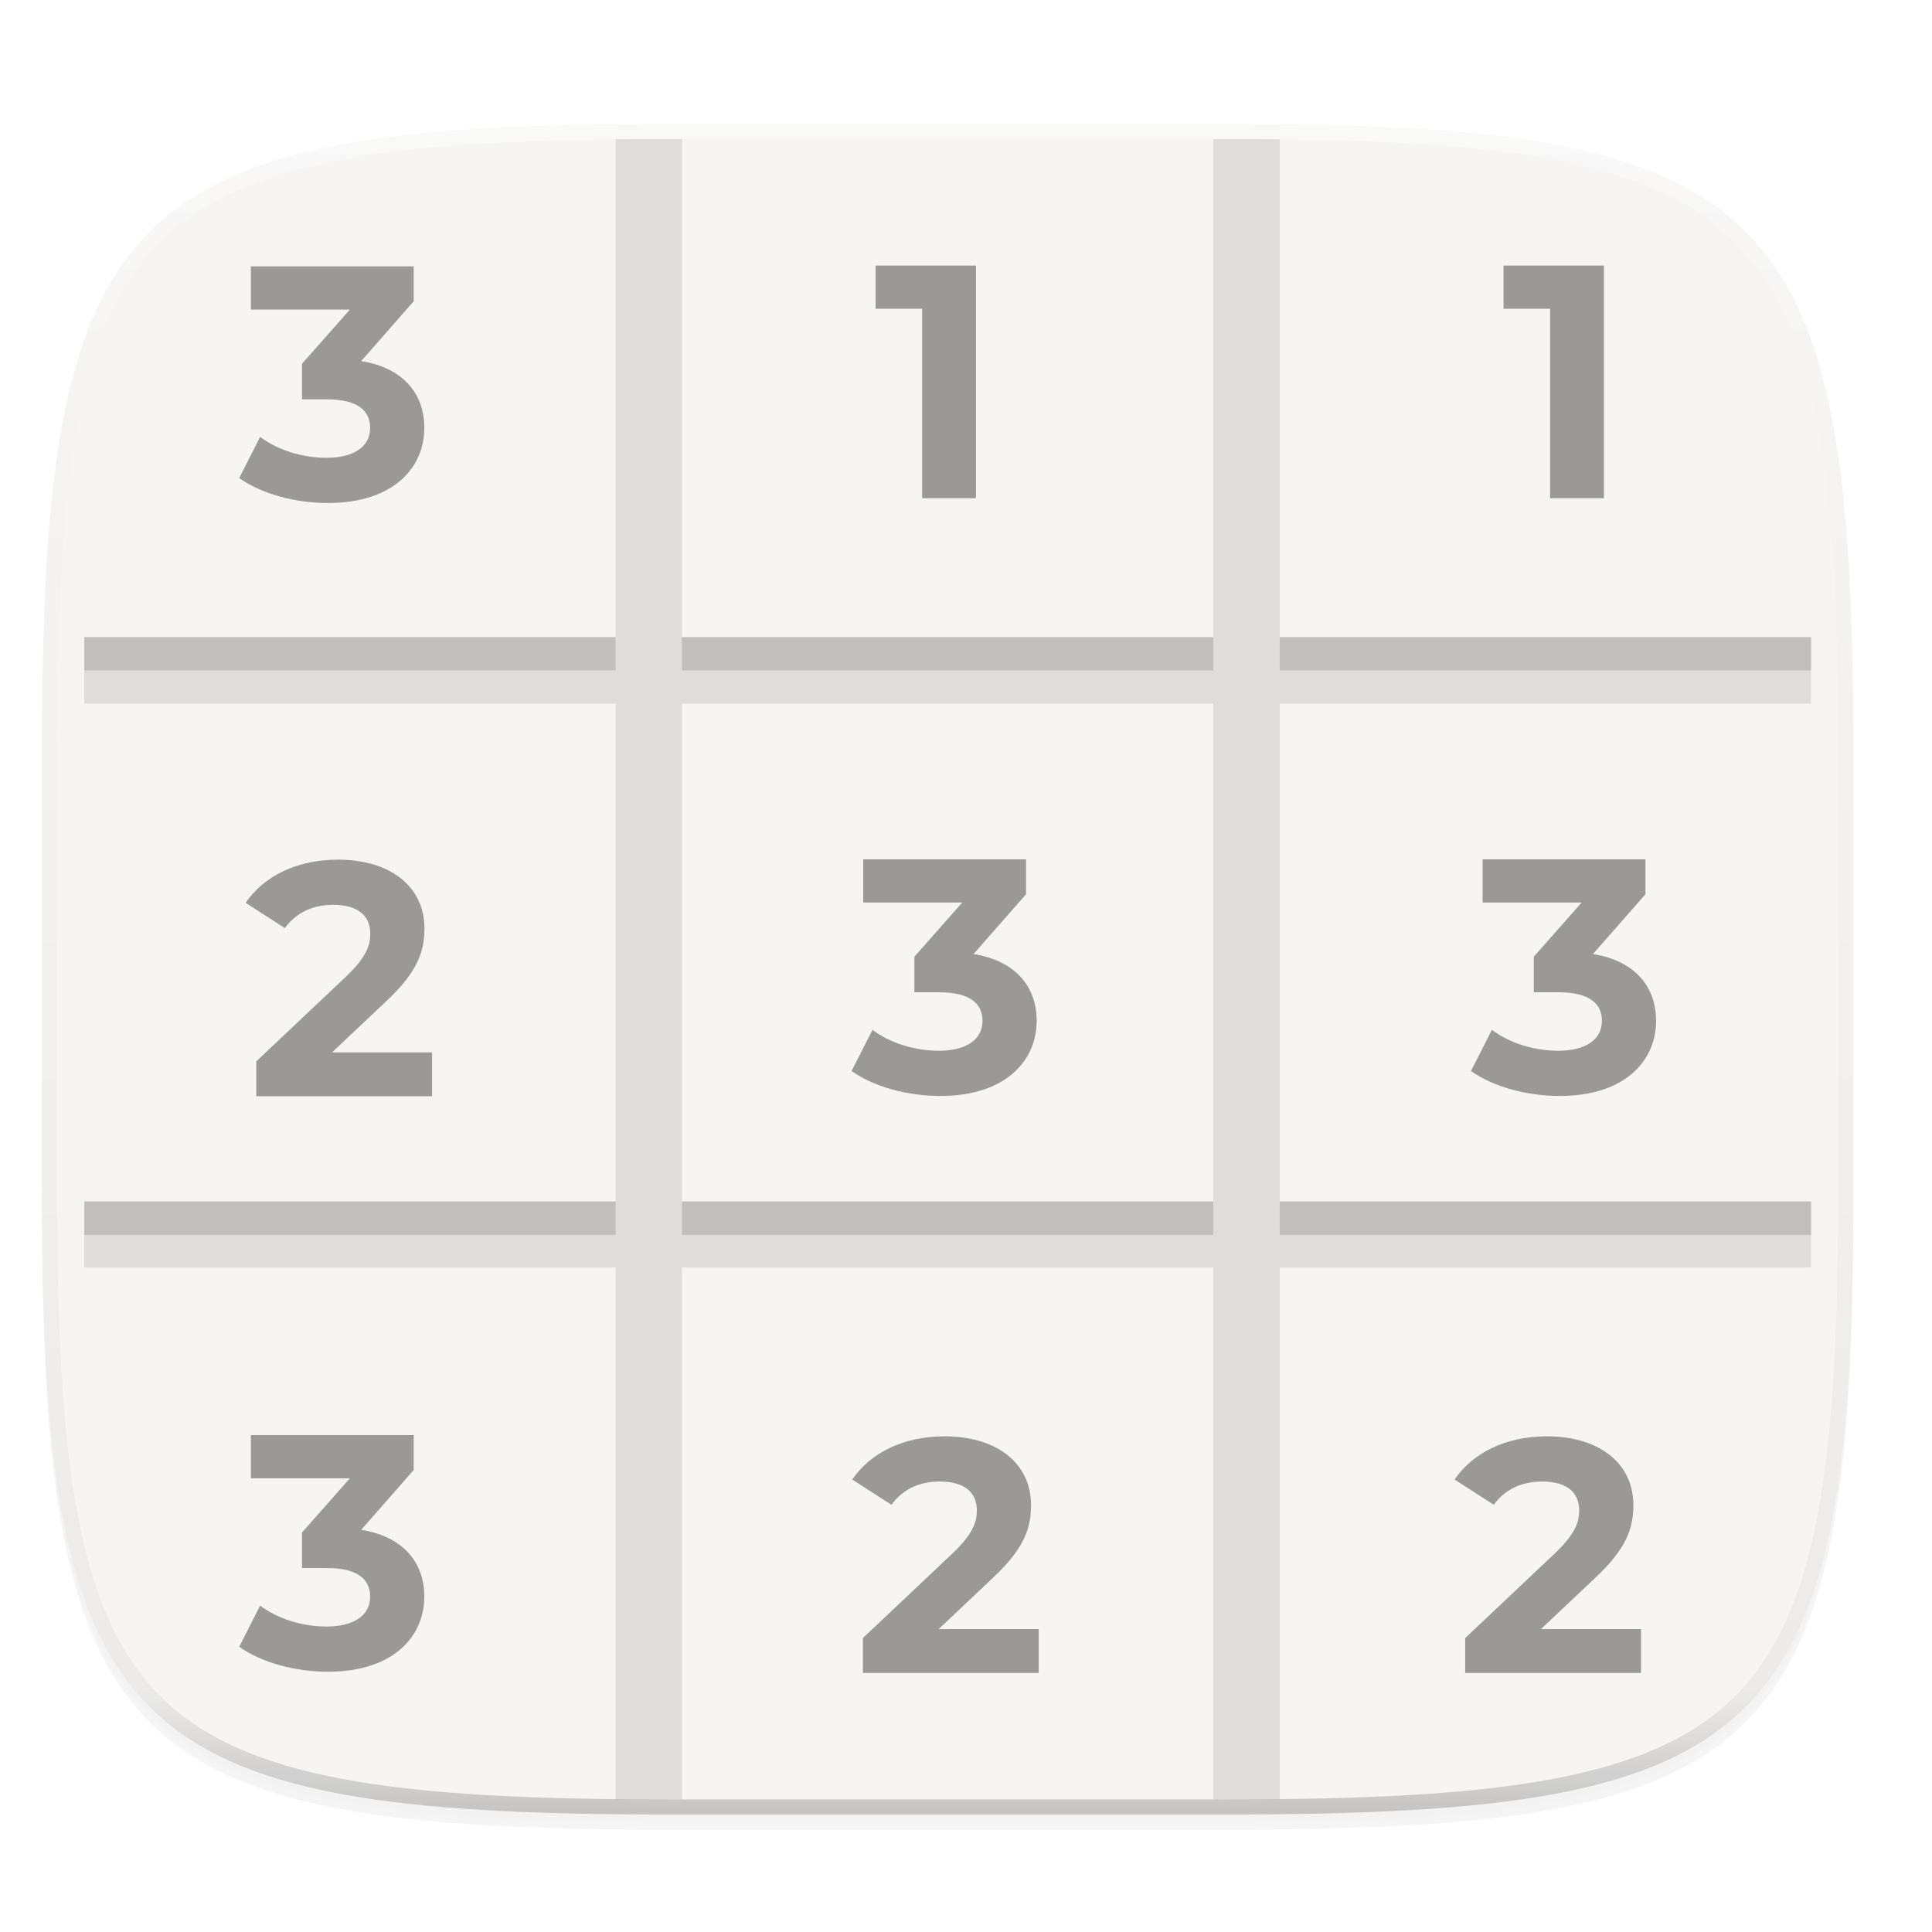 <svg xmlns="http://www.w3.org/2000/svg" xmlns:xlink="http://www.w3.org/1999/xlink" style="enable-background:new" width="256" height="256" version="1.0">
 <defs>
  <filter id="filter925" width="1.046" height="1.05" x="-.02" y="-.03" style="color-interpolation-filters:sRGB">
   <feGaussianBlur stdDeviation="2.32"/>
  </filter>
  <filter id="filter931" width="1.023" height="1.025" x="-.01" y="-.01" style="color-interpolation-filters:sRGB">
   <feGaussianBlur stdDeviation="1.16"/>
  </filter>
  <linearGradient id="linearGradient1108" x1="296" x2="296" y1="-212" y2="236" gradientUnits="userSpaceOnUse" xlink:href="#linearGradient1013"/>
  <linearGradient id="linearGradient1013">
   <stop style="stop-color:#ffffff" offset="0"/>
   <stop offset=".125" style="stop-color:#ffffff;stop-opacity:0.098"/>
   <stop offset=".925" style="stop-color:#000000;stop-opacity:0.098"/>
   <stop style="stop-color:#000000;stop-opacity:0.498" offset="1"/>
  </linearGradient>
  <clipPath id="clipPath1082-3" clipPathUnits="userSpaceOnUse">
   <path style="fill:#8c59d9" d="M 361.938,-212 C 507.235,-212 528,-191.287 528,-46.125 V 70.125 C 528,215.286 507.235,236 361.938,236 H 214.062 C 68.765,236 48,215.286 48,70.125 V -46.125 C 48,-191.287 68.765,-212 214.062,-212 Z"/>
  </clipPath>
 </defs>
 <g transform="translate(0,-44)">
  <g>
   <g>
    <path style="opacity:0.2;filter:url(#filter925)" d="m 162.537,62.432 c 72.649,0 83.031,10.357 83.031,82.937 v 58.125 c 0,72.581 -10.383,82.938 -83.031,82.938 h -73.938 c -72.649,0 -83.031,-10.357 -83.031,-82.938 v -58.125 c 0,-72.581 10.383,-82.937 83.031,-82.937 z"/>
    <path d="m 162.537,61.432 c 72.649,0 83.031,10.357 83.031,82.937 v 58.125 c 0,72.581 -10.383,82.938 -83.031,82.938 h -73.938 c -72.649,0 -83.031,-10.357 -83.031,-82.938 v -58.125 c 0,-72.581 10.383,-82.937 83.031,-82.937 z" style="opacity:0.1;filter:url(#filter931)"/>
   </g>
   <g>
    <path d="m 162.537,60.432 c 72.649,0 83.031,10.357 83.031,82.937 v 58.125 c 0,72.581 -10.383,82.938 -83.031,82.938 h -73.938 c -72.649,0 -83.031,-10.357 -83.031,-82.938 v -58.125 c 0,-72.581 10.383,-82.937 83.031,-82.937 z" style="fill:#f6f5f4"/>
    <g transform="translate(3.336,-3.208)">
     <path d="M 7.832,210.76 H 236.632" style="fill:none;stroke:#deddda;stroke-width:8.8"/>
     <path style="fill:none;stroke:#c0bfbc;stroke-width:4.4" d="M 7.832,208.64 H 236.632"/>
     <path style="fill:none;stroke:#deddda;stroke-width:8.8" d="M 7.832,136.04 H 236.632"/>
     <path style="fill:none;stroke:#c0bfbc;stroke-width:4.4" d="M 7.832,133.84 H 236.632"/>
     <path style="fill:none;stroke:#deddda;stroke-width:8.8" d="m 82.632,65.64 v 220 m 79.2,-220 v 220"/>
    </g>
   </g>
   <g>
    <path style="opacity:0.4;fill:none;stroke:url(#linearGradient1108);stroke-width:8;stroke-linecap:round;stroke-linejoin:round" d="M 361.938,-212 C 507.235,-212 528,-191.287 528,-46.125 V 70.125 C 528,215.286 507.235,236 361.938,236 H 214.062 C 68.765,236 48,215.286 48,70.125 V -46.125 C 48,-191.287 68.765,-212 214.062,-212 Z" clip-path="url(#clipPath1082-3)" transform="matrix(0.5,0,0,0.5,-18.432,166.432)"/>
   </g>
  </g>
 </g>
 <g transform="translate(275.366,97.901)">
  <path style="fill:#9a9996" d="m -227.508,-50.054 6.958,-7.925 v -4.626 h -21.577 V -56.88 h 13.123 l -6.342,7.177 v 4.714 h 3.26 c 4.051,0 5.767,1.454 5.767,3.786 0,2.511 -2.201,3.962 -5.769,3.962 -3.215,0 -6.473,-1.01 -8.808,-2.771 l -2.774,5.459 c 2.995,2.115 7.442,3.303 11.758,3.303 8.762,0 12.77,-4.755 12.77,-9.953 0,-4.535 -2.817,-7.97 -8.366,-8.851 z" font-size="19.449" font-weight="700" letter-spacing="0" word-spacing="0"/>
  <path style="fill:#9a9996" d="m -227.508,104.81 6.958,-7.925 v -4.626 h -21.577 v 5.726 h 13.123 l -6.342,7.177 v 4.709 h 3.26 c 4.051,0 5.767,1.456 5.767,3.79 0,2.509 -2.201,3.962 -5.769,3.962 -3.215,0 -6.473,-1.012 -8.808,-2.774 l -2.774,5.459 c 2.995,2.115 7.442,3.306 11.758,3.306 8.762,0 12.77,-4.757 12.77,-9.953 0,-4.537 -2.817,-7.97 -8.366,-8.853 z" font-size="19.449" font-weight="700" letter-spacing="0" word-spacing="0"/>
  <path style="fill:#9a9996" d="m -146.368,28.517 6.958,-7.925 v -4.626 h -21.577 v 5.724 h 13.123 l -6.34,7.177 v 4.714 h 3.258 c 4.051,0 5.767,1.454 5.767,3.786 0,2.511 -2.201,3.962 -5.767,3.962 -3.215,0 -6.475,-1.01 -8.808,-2.771 l -2.776,5.459 c 2.995,2.115 7.442,3.303 11.758,3.303 8.762,0 12.77,-4.755 12.77,-9.953 0,-4.535 -2.817,-7.97 -8.366,-8.851 z m 82.075,0 6.958,-7.925 v -4.626 h -21.577 v 5.724 h 13.123 l -6.34,7.177 v 4.714 h 3.258 c 4.051,0 5.767,1.454 5.767,3.786 0,2.511 -2.201,3.962 -5.767,3.962 -3.215,0 -6.475,-1.01 -8.808,-2.771 l -2.776,5.459 c 2.995,2.115 7.442,3.303 11.758,3.303 8.762,0 12.77,-4.755 12.77,-9.953 0,-4.535 -2.817,-7.97 -8.366,-8.851 z" font-size="19.449" font-weight="700" letter-spacing="0" word-spacing="0"/>
  <path style="fill:#9a9996" d="m -71.177,117.962 7.087,-6.695 c 4.315,-4.008 5.153,-6.738 5.153,-9.731 0,-5.592 -4.58,-9.115 -11.45,-9.115 -5.547,0 -9.863,2.246 -12.242,5.724 l 5.196,3.346 c 1.499,-2.069 3.743,-3.082 6.385,-3.082 3.26,0 4.934,1.408 4.934,3.831 0,1.497 -0.485,3.082 -3.215,5.681 l -11.889,11.23 v 4.623 h 23.294 V 117.96 Z m -79.811,0 7.087,-6.695 c 4.315,-4.008 5.153,-6.738 5.153,-9.731 0,-5.592 -4.58,-9.115 -11.45,-9.115 -5.547,0 -9.863,2.246 -12.242,5.724 l 5.196,3.346 c 1.499,-2.069 3.743,-3.082 6.385,-3.082 3.26,0 4.934,1.408 4.934,3.831 0,1.497 -0.485,3.082 -3.215,5.681 l -11.889,11.23 v 4.623 h 23.294 V 117.96 Z" font-size="19.449" font-weight="700" letter-spacing="0" word-spacing="0"/>
  <path style="fill:#9a9996" d="m -76.138,-62.712 v 5.724 h 6.165 v 25.103 h 7.132 v -30.826 z m -83.208,0 v 5.724 h 6.165 v 25.103 h 7.132 v -30.826 z" font-size="19.449" font-weight="700" letter-spacing="0" word-spacing="0"/>
  <path style="fill:#9a9996" d="m -231.366,41.547 7.087,-6.695 c 4.315,-4.008 5.153,-6.738 5.153,-9.731 0,-5.592 -4.58,-9.115 -11.45,-9.115 -5.547,0 -9.863,2.246 -12.242,5.724 l 5.196,3.346 c 1.499,-2.069 3.743,-3.082 6.385,-3.082 3.26,0 4.934,1.408 4.934,3.831 0,1.497 -0.485,3.082 -3.215,5.681 l -11.889,11.23 v 4.623 h 23.294 v -5.814 z" font-size="19.449" font-weight="700" letter-spacing="0" word-spacing="0"/>
 </g>
</svg>
